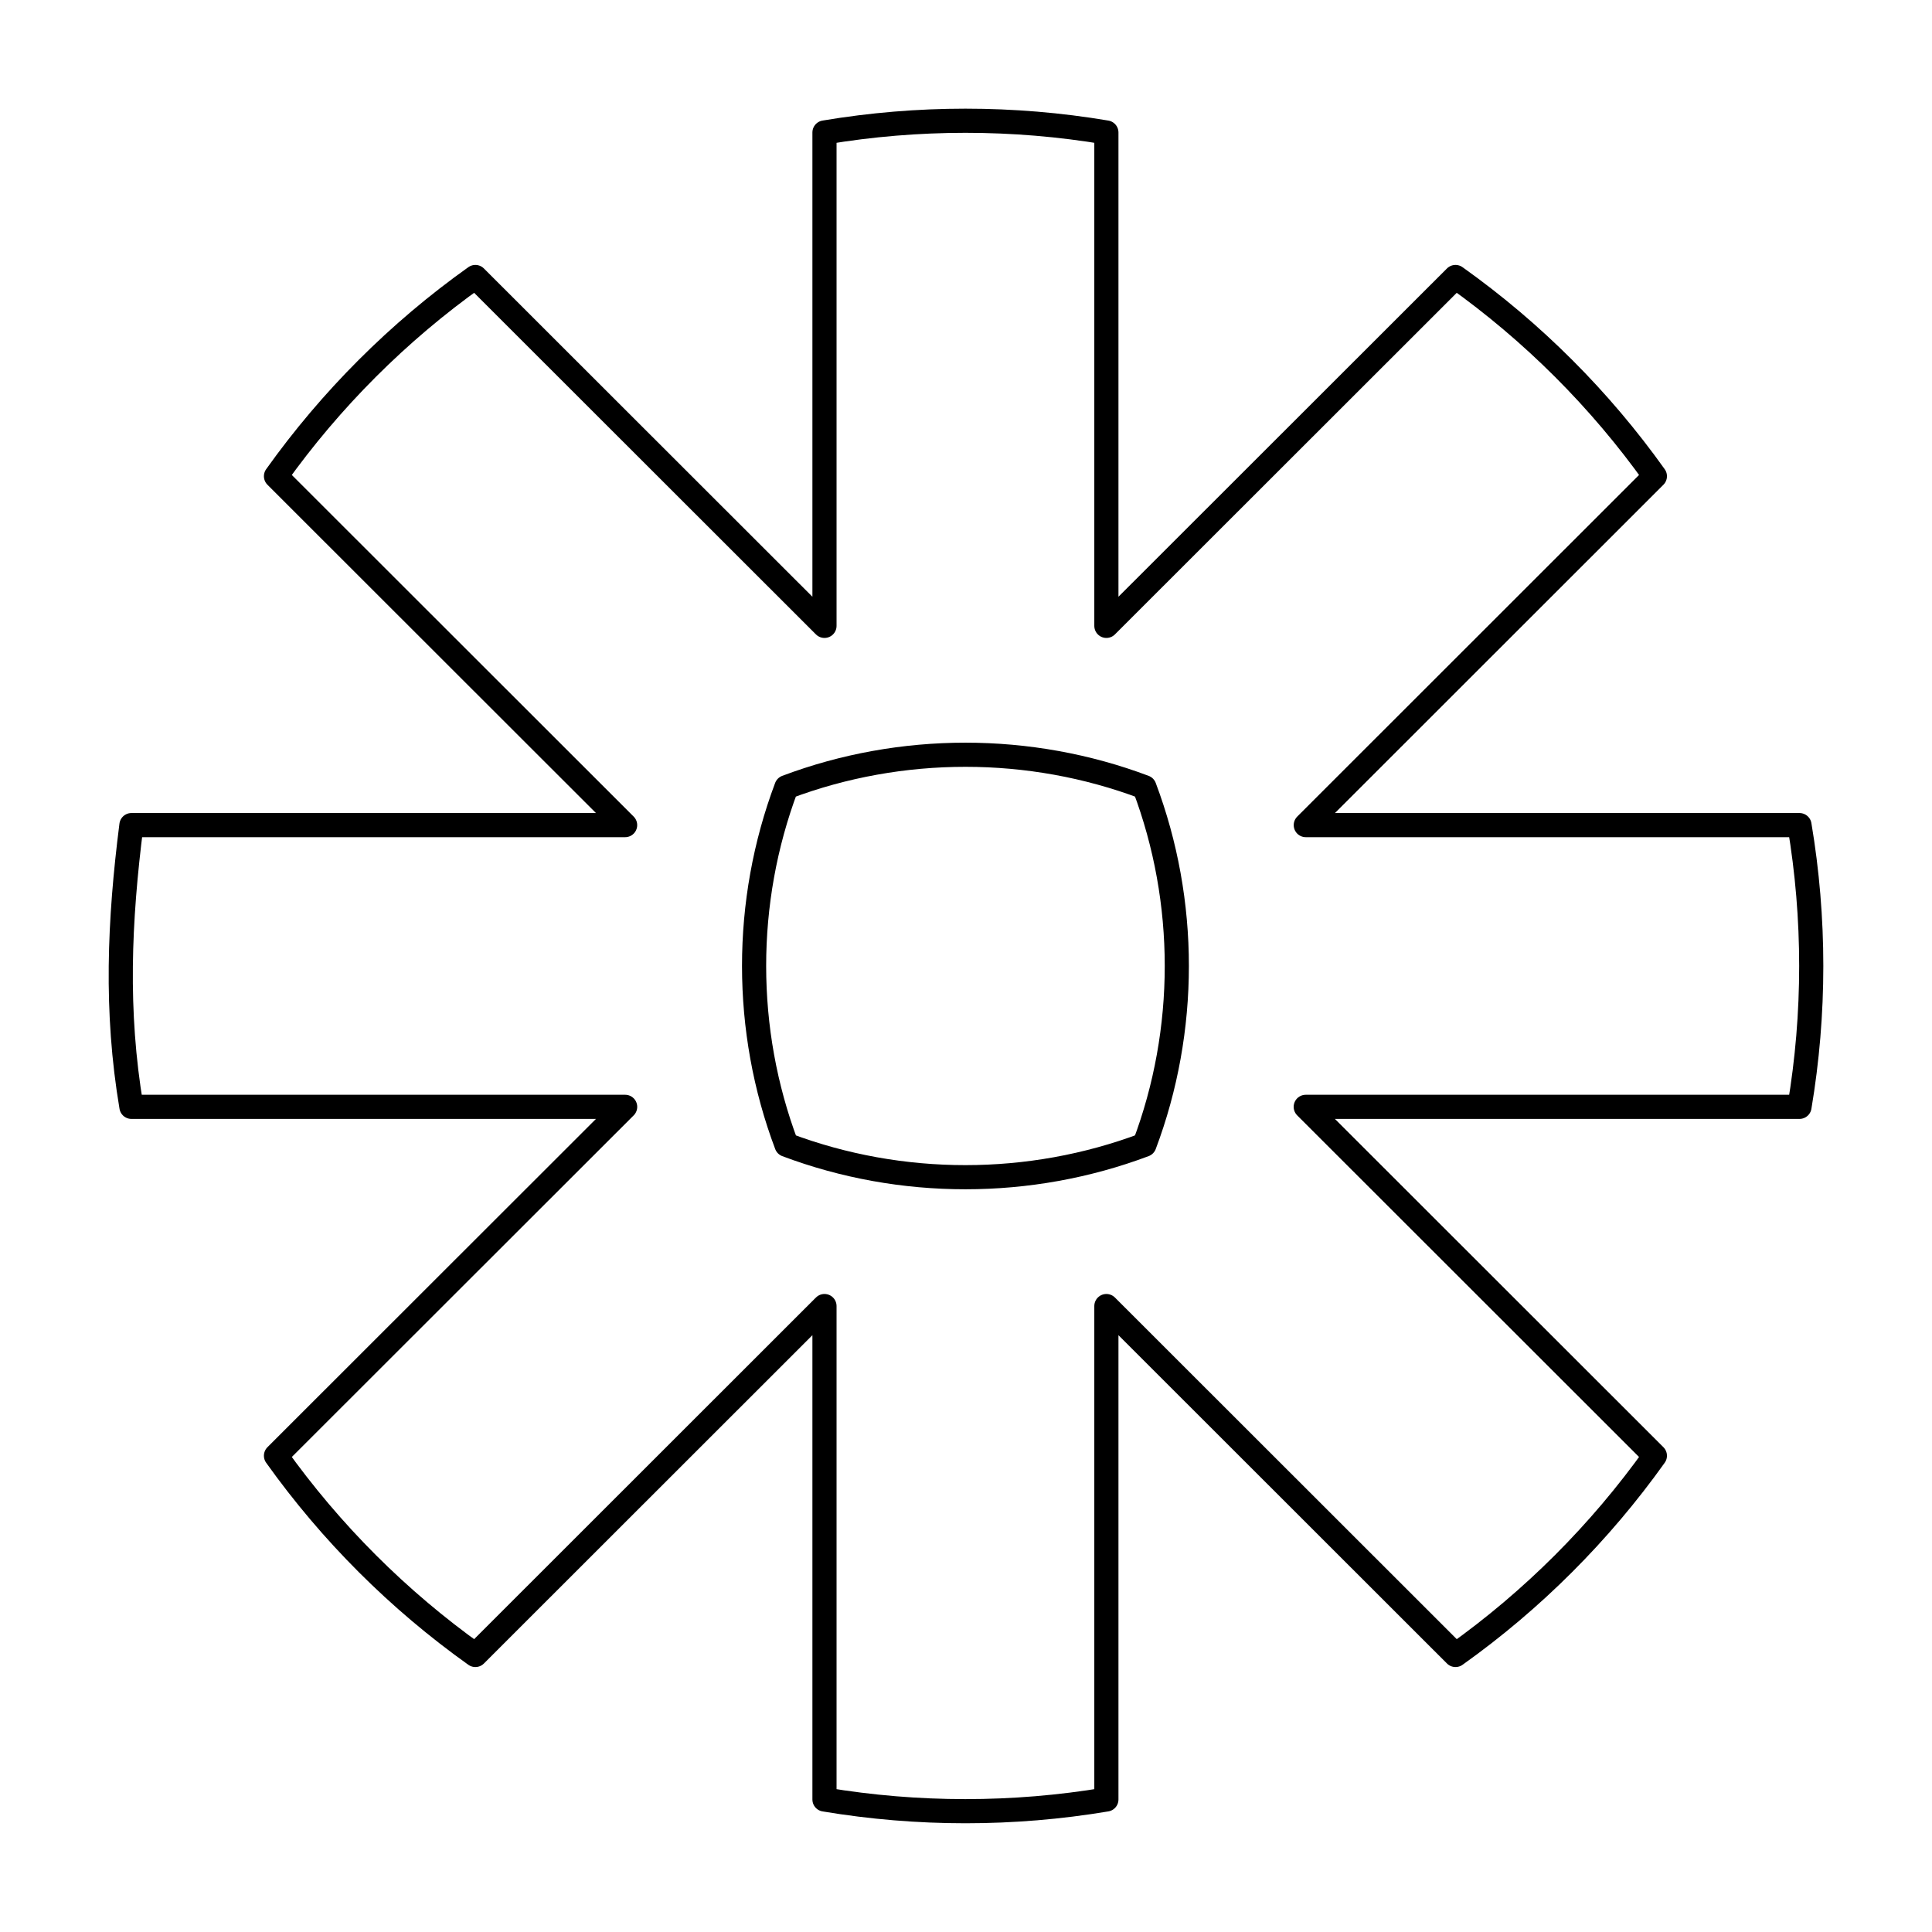 <svg width="80" height="80" viewBox="0 0 80 80" fill="none" xmlns="http://www.w3.org/2000/svg">
  <path d="M47.388 47.404C42.639 49.191 37.317 49.194 32.568 47.405C30.778 42.661 30.778 37.34 32.565 32.595C37.313 30.805 42.64 30.805 47.388 32.595C49.177 37.338 49.176 42.66 47.388 47.404ZM74.513 34.166H54.07L68.525 19.719C66.256 16.534 63.456 13.737 60.269 11.47L45.813 25.916V5.486C41.955 4.837 37.998 4.838 34.14 5.486V25.916L19.684 11.47C16.498 13.735 13.697 16.537 11.428 19.719L25.885 34.166H5.442C4.937 38.137 4.774 41.869 5.442 45.832H25.886L11.428 60.279C13.703 63.468 16.493 66.256 19.684 68.529L34.14 54.081V74.513C37.999 75.159 41.954 75.159 45.813 74.513V54.081L60.27 68.529C63.458 66.26 66.254 63.464 68.525 60.279L54.068 45.832H74.513C75.162 41.98 75.162 38.018 74.513 34.166Z" stroke="currentColor" stroke-linecap="round" stroke-linejoin="round" />
</svg>